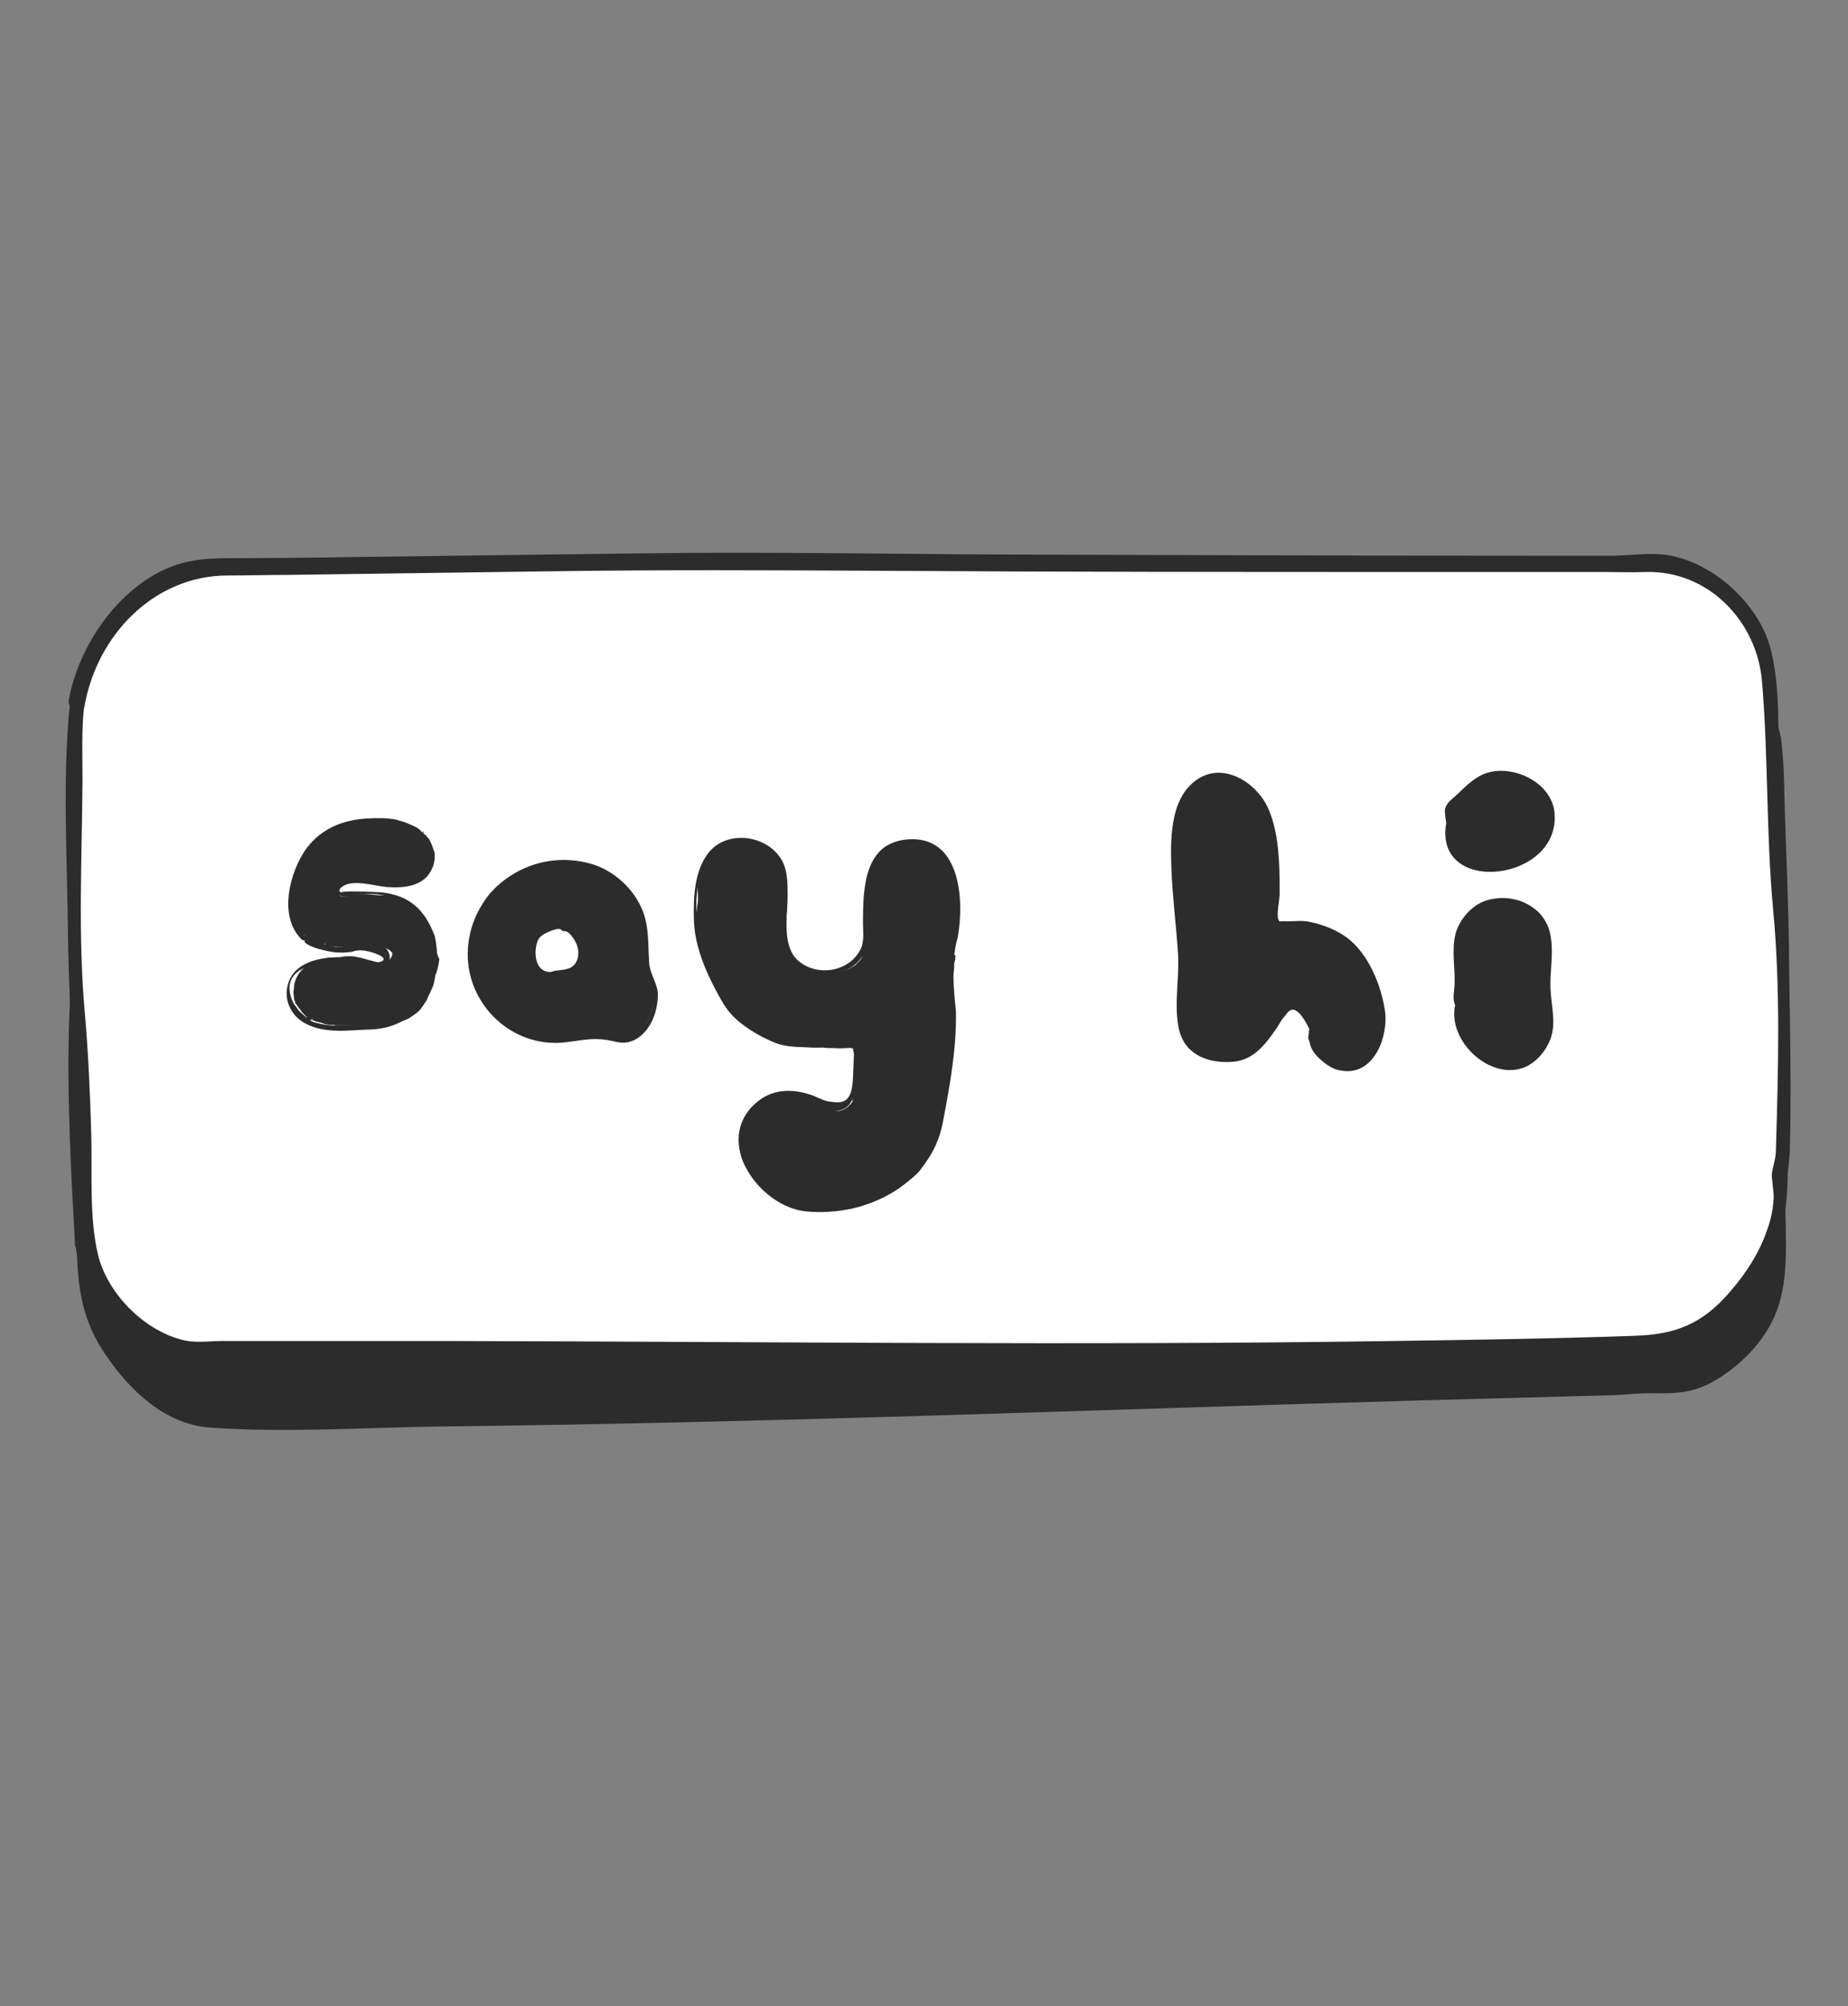 <?xml version="1.0" encoding="utf-8"?>
<!-- Generator: Adobe Illustrator 23.0.3, SVG Export Plug-In . SVG Version: 6.00 Build 0)  -->
<svg version="1.1" id="Layer_1" xmlns="http://www.w3.org/2000/svg" xmlns:xlink="http://www.w3.org/1999/xlink" x="0px" y="0px"
	 viewBox="0 0 318 345.1" style="enable-background:new 0 0 318 345.1;" xml:space="preserve">
<rect x="0" y="0" width="318" height="345.1" fill="#808080" stroke="none"/>
<style type="text/css">
	.st0{fill:#2C2C2C;}
	.st1{fill:#FFFFFF;}
</style>
<g>
	<g>
		<path class="st0" d="M305.3,127.4c-0.4-2.5-1.3-4.9-2.4-7.2c-1.2-2.5-2.9-4.8-4.7-6.9c-0.9-1-1.8-2-2.8-3c-1.1-1.1-2.3-2-3.6-2.8
			c-2-1.3-4.4-2.2-6.7-2.7c-2-0.4-4.1-0.6-6.1-0.4c-1,0.1-78.3,1-85.5,1.3c-18,0.8-152.6,4.7-155.3,4.6c-0.2,0-0.4,0-0.6,0
			c-0.8,0-1.6,0.1-2.4,0.2c0,0,0,0,0,0c-0.6-0.2-1.3-0.2-2-0.3c0,0-0.1,0-0.1,0c-0.6,0-1.3,0.1-1.9,0.2c-0.4,0.1-0.8,0.1-1.2,0.2
			c-0.4,0.1-0.9,0.3-1.3,0.4c-0.8,0.3-1.7,0.7-2.4,1.1c-1,0.5-5.2,3.6-6.2,4.8c-1,1-1.8,2.1-2.7,3.3c-0.8,1.1-1.4,2.4-1.9,3.6
			c-0.4,0.9-0.6,1.8-0.8,2.7c-0.2,1.4-0.4,2.8-0.5,4.2c-0.2,2.5-0.2,26.7-0.2,28.4c-0.1,2.5-0.2,5.1-0.3,7.6
			c-0.1,0.4-0.1,0.8-0.2,1.2c-0.8,5.2,0.2,43.5,0.6,46c0.1,0.4,0.3,0.8,0.7,1.2c0,0,0,0.1,0,0.1c-0.5,2-0.4,4.1,0,6.1
			c0.4,2.5,1.3,4.9,2.4,7.2c1.2,2.5,2.9,4.8,4.7,6.9c0.9,1,1.8,2,2.8,3c1.1,1.1,2.3,2,3.6,2.8c2,1.3,4.4,2.2,6.7,2.7
			c2,0.4,67.8-0.3,70.1-0.6c7.2,0.2,14.4,0,21.5-0.3c18-0.8,155.7-4.6,155.9-4.6c0.8,0,1.6-0.1,2.4-0.2c0,0,0,0,0,0
			c0.6,0.2,1.3,0.2,2,0.3c0,0,0.1,0,0.1,0c0.6,0,1.3-0.1,1.9-0.2c0.4-0.1,0.8-0.1,1.2-0.2c0.4-0.1,0.9-0.3,1.3-0.4
			c0.8-0.3,1.7-0.7,2.4-1.1c1-0.5,1.9-1.1,2.7-1.7c1.2-0.9,2.4-1.9,3.5-3c1-1,1.8-2.1,2.7-3.3c0.8-1.1,1.4-2.4,1.9-3.6
			c0.4-0.9,0.6-1.8,0.8-2.7c0.2-1.4,0.4-2.8,0.5-4.2c0.2-2.5,0.2-26.7,0.2-28.4c0.1-2.5,0.2-5.1,0.3-7.6c0.1-0.4,0.1-0.8,0.2-1.2
			C307.3,175.7,305.6,129.5,305.3,127.4z"/>
		<g>
			<path class="st0" d="M306.5,127.1c-2-10.1-10.1-20.7-20.4-23.3c-4.2-1-8.7-0.6-13-0.5c-14.5,0.2-28.9,0.4-43.4,0.6
				c-21.2,0.3-42.3,0.9-63.5,1.6c-32.2,1-64.4,2-96.6,2.9c-9.8,0.3-19.6,0.6-29.3,0.8c-3.5,0.1-7.2-0.5-10.6,0.4
				c-8.1,2.2-15.2,10-16.4,18.2c-1,6.7-0.5,13.6-0.5,20.3c0,7.1-0.2,14.1-0.6,21.2c-0.9,14-0.2,28.6,0.6,42.6c0,0.7,0.1,1.5,0.1,2.2
				c0,0.3,0.2,0.5,0.2,0.8c0.1,0.5,0.2,1.4,0.2,2.2c0.3,6,1.4,10.9,4.9,16c4.2,6.2,10.3,12,18.1,12.5c12.9,0.9,26.3,0,39.2-0.2
				c56.5-0.6,113-2.9,169.5-4.5c11-0.3,22-0.6,33-0.9c2.1-0.1,4.4-0.4,6.5-0.3c3.7,0,6.4,0,9.9-1.8c4.4-2.4,8.5-6.3,10.7-10.9
				c3-6.1,2.1-14.1,2.1-20.7c0-7.4-0.1-14.9,0.3-22.3c0.8-14.1,0.2-28.2-0.3-42.4c-0.2-4.7-0.1-9.6-0.7-14.3c-0.2-1.6-2.7-1.6-2.5,0
				c1.5,12.1,1.1,24.9,1.3,37.1c0.2,12.6-0.6,25-0.6,37.6c0,6.7,1,14.8-0.9,21.4c-1.8,6.1-8,12.1-14.2,13.7c-2.4,0.6-5,0.2-7.4,0.3
				c-6.8,0.3-13.6,0.4-20.4,0.6c-53.9,1.5-107.9,3.4-161.8,4.6c-13.9,0.3-27.9,0.4-41.8,0.5c-6.1,0-12.3,0.1-18.4,0
				c-6.8,0-11.8-2.2-16.7-7.8c-2.5-2.9-4.7-6.1-6-9.6c-0.7-1.8-1.2-3.7-1.3-5.6c-0.1-1.1,0.3-3.6,0.2-4.3c-0.2-1.5-0.7-2.8-0.8-4.5
				c-0.4-7.1-0.5-14.2-0.6-21.3c-0.2-13.4,0.7-26.6,0.7-39.9c0-6.4-0.2-12.8,0.2-19.2c0.7-10.5,9.1-19.5,19.8-19.1
				c6.6,0.2,13.5-0.4,20.1-0.6c29.7-0.8,59.5-1.7,89.2-2.6c44.8-1.4,89.5-2,134.3-3c12.7-0.3,22.9,9.8,25.3,22
				C304.4,129.3,306.8,128.6,306.5,127.1z"/>
		</g>
	</g>
	<g>
		<path class="st1" d="M13.3,121.4c0.3-2.5,1.1-4.9,2.2-7.2c1.2-2.5,2.8-4.9,4.5-7c0.8-1.1,1.7-2.1,2.7-3c1.1-1.1,2.3-2,3.5-2.9
			c2-1.4,4.3-2.4,6.7-2.9c2-0.5,4-0.7,6.1-0.5c1,0.1,78.3-1.1,85.5-1c18,0.4,152.7,0.6,155.4,0.4c0.2,0,0.4,0,0.6,0
			c0.8,0,1.6,0,2.4,0.1c0,0,0,0,0,0c0.6-0.2,1.3-0.3,2-0.3c0,0,0.1,0,0.1,0c0.6,0,1.3,0.1,1.9,0.2c0.4,0,0.8,0.1,1.2,0.2
			c0.4,0.1,0.9,0.3,1.3,0.4c0.8,0.3,1.7,0.6,2.5,1c1,0.5,5.3,3.5,6.4,4.6c1,1,1.9,2.1,2.8,3.2c0.9,1.1,1.5,2.3,2,3.6
			c0.4,0.9,0.6,1.8,0.8,2.7c0.3,1.4,0.5,2.8,0.6,4.2c0.3,2.5,0.9,26.7,1,28.4c0.2,2.5,0.4,5.1,0.5,7.6c0.1,0.4,0.2,0.8,0.2,1.2
			c0.9,5.2,1,43.5,0.6,46c-0.1,0.5-0.3,0.9-0.6,1.2c0,0,0,0.1,0,0.1c0.5,2,0.5,4.1,0.2,6.1c-0.3,2.5-1.1,4.9-2.2,7.2
			c-1.2,2.5-2.8,4.9-4.5,7c-0.8,1.1-1.7,2.1-2.7,3c-1.1,1.1-2.3,2-3.5,2.9c-2,1.4-4.3,2.4-6.7,2.9c-2,0.5-67.8,1.6-70.1,1.3
			c-7.2,0.3-14.3,0.4-21.5,0.2c-18-0.4-155.8-0.4-156-0.4c-0.8,0-1.6,0-2.4-0.1c0,0,0,0,0,0c-0.6,0.2-1.3,0.3-2,0.3c0,0-0.1,0-0.1,0
			c-0.6,0-1.3-0.1-1.9-0.2c-0.4,0-0.8-0.1-1.2-0.2c-0.4-0.1-0.9-0.3-1.3-0.4c-0.8-0.3-1.7-0.6-2.5-1c-1-0.5-1.9-1.1-2.8-1.7
			c-1.3-0.9-2.5-1.8-3.6-2.9c-1-1-1.9-2.1-2.8-3.2c-0.9-1.1-1.5-2.3-2-3.6c-0.4-0.9-0.6-1.8-0.8-2.7c-0.3-1.4-0.5-2.8-0.6-4.2
			c-0.3-2.5-0.9-26.7-1-28.4c-0.2-2.5-0.4-5.1-0.5-7.6c-0.1-0.4-0.2-0.8-0.2-1.2C12.6,169.7,13.1,123.4,13.3,121.4z"/>
		<g>
			<path class="st0" d="M14.5,121.7c2.1-12.4,12-22.7,24.7-22.7c3.4,0,6.8-0.1,10.1-0.1c14.7-0.2,29.4-0.4,44.1-0.6
				c19.8-0.3,39.5-0.2,59.3-0.1c30.7,0.2,61.4,0.2,92.2,0.2c10.3,0,20.7,0,31,0c2.4,0,4.9,0.1,7.3,0c10.6-0.3,19.1,8.3,20,18.8
				c1.1,13,0.7,26.1,1.9,39.1c1.3,13.6,0.9,27.7,0.5,41.4c0,1.6-0.5,2.8-0.7,4.2c-0.1,0.7,0.4,3.3,0.3,4.3c-0.1,1.9-0.5,3.8-1.2,5.6
				c-1.3,3.8-3.6,7.3-6.2,10.3c-4.9,5.8-9.7,7.5-16.6,7.7c-14,0.5-28.1,0.7-42.1,0.9c-53.6,0.8-107.2,0.1-160.7,0
				c-11.1,0-22.2,0-33.2,0c-2,0-4,0-6,0c-2.4-0.1-5,0.4-7.4-0.1c-6.8-1.5-13.2-7.9-14.9-14.6c-1.6-6.6-1-14.3-1.2-21
				c-0.2-6.9-0.5-13.8-1.1-20.7c-1.2-13.2-0.5-26.8-0.4-40.1c0-4.2-0.2-8.6,0.3-12.9c0.2-1.6-2.3-1.6-2.5,0
				c-1.3,13.1-0.4,26.9-0.3,40c0.2,13.3,1.3,26.6,1.8,39.9c0.2,6.8-0.4,14.8,3.3,20.8c4.8,7.8,12.5,11.4,21.2,11.1
				c6.5-0.2,13.1,0,19.6,0c56,0,112,0.7,167.9,0.1c15.1-0.1,30.3-0.4,45.4-0.8c4.9-0.1,9.9,0.1,14.8-0.5c7.9-0.8,14-7.3,17.9-13.7
				c3-4.9,3.9-9.7,4-15.4c0-1.8,0.4-3.4,0.4-5.5c0.2-7.5,0.1-15.1,0-22.7c-0.2-14-1.4-27.9-1.9-41.9c-0.2-6.7,0.3-14-1.3-20.6
				c-1.8-7.9-9.8-15.3-17.8-16.6c-3.2-0.5-6.5,0.1-9.7,0.1c-3.8,0-7.6,0-11.4,0c-30.9,0-61.7-0.1-92.6-0.2
				c-21.1-0.1-42.3-0.5-63.4-0.2c-15.8,0.2-31.6,0.4-47.3,0.6c-6.2,0.1-12.3,0.2-18.5,0.2c-4.4,0.1-8.9-0.3-13.2,1
				c-9.9,3-17.4,13.8-19.1,23.6C11.9,122.6,14.3,123.3,14.5,121.7z"/>
		</g>
	</g>
	<g>
		<g>
			<path class="st0" d="M112.8,170.8c0-0.1,0-0.2-0.1-0.3c-0.1-1.1-0.5-2-1.1-2.7c0,0,0,0,0,0c-0.1-0.3-0.3-0.6-0.5-0.9
				c0.3-1.4,0.3-2.8,0.2-4.2c0-0.4-0.1-0.8-0.2-1.3c0-0.4,0-0.8-0.1-1.1c-0.1-1.2-0.4-2.4-0.8-3.5c-0.3-0.6-0.5-1.2-0.9-1.8
				c-0.4-0.6-0.8-1.2-1.3-1.7c-0.8-1-1.9-1.9-3-2.7c-1.1-0.8-2.3-1.3-3.5-1.7c-0.5-0.2-1.1-0.3-1.7-0.3c-0.8-0.1-1.5-0.2-2.3-0.2
				c0,0-0.1,0-0.1,0c-1.3,0-2.7,0.2-4,0.4c-2.3,0.3-4.5,1.1-6.4,2.5c-0.3,0.2-0.7,0.5-1,0.8c-0.1,0.1-0.2,0.2-0.4,0.3
				c-0.4,0.4-0.8,0.8-1.2,1.2c-0.4,0.5-0.9,1.1-1.2,1.7c-0.6,1-1.1,2.1-1.6,3.2c-0.6,1.4-0.8,3-1,4.5c-0.1,1.4,0,2.9,0.3,4.3
				c0.3,1.4,0.8,2.7,1.5,3.9c0.3,0.5,0.6,1.1,1,1.6c0.5,0.6,0.9,1.2,1.5,1.8c0.5,0.5,1.1,1,1.7,1.4c0.5,0.4,1.1,0.8,1.7,1.1
				c0.6,0.4,1.3,0.7,2,0.9c0.6,0.3,1.3,0.4,2,0.6c3.2,0.7,6.6,0.2,9.6-1.1c0.7,0.4,1.4,0.7,2.3,0.8c0,0,0,0,0,0
				c0.1,0,0.1,0.1,0.2,0.1c0.4,0.2,0.9,0.3,1.4,0.4c0.5,0.1,1,0.1,1.5,0c0.5-0.1,1-0.2,1.5-0.5c0.3-0.2,0.6-0.3,0.9-0.6
				c0.1-0.1,0.2-0.1,0.3-0.2c0,0,0,0,0,0c0.2-0.1,0.3-0.3,0.5-0.4c0.2-0.1,0.3-0.3,0.3-0.5c0.2-0.3,0.5-0.7,0.7-1
				c0.5-0.8,0.7-1.7,0.9-2.5C112.9,172.3,112.9,171.5,112.8,170.8z"/>
			<g>
				<path class="st0" d="M113.2,170.7c-0.3-2-1.4-3.2-1.5-5.2c-0.2-3,0-6-1.1-8.8c-1.5-3.8-5-7-8.9-8.1c-9.8-2.8-19.9,3.6-21.1,13.7
					c-1.2,9.7,7.1,18.2,16.8,17c2.6-0.3,4.4-0.8,7-0.4c1.9,0.3,2.8,0.9,4.8,0C112.1,177.4,113.3,173.7,113.2,170.7
					c0-0.4-0.8-0.4-0.7,0.1c0.2,5.1-2.7,8.3-8,7.1c-0.1,0-1.6-0.8-2.4-0.8c-1.8-0.1-4.4,1.4-6.3,1.4c-11.1,0.1-17.5-11.8-12.8-21.5
					c4.1-8.6,17.1-11.3,24-4.5c3.1,3,4,7.2,4.1,11.5c0,2.1-0.4,1.9-0.2,3c0.2,1.3,1.4,2.5,1.6,3.8
					C112.5,171.4,113.2,171.2,113.2,170.7z"/>
			</g>
		</g>
		<g>
			<path class="st1" d="M94.9,167.5c0.2,0,0.3-0.1,0.5-0.2c0.2,0,0.4,0,0.6-0.1c0,0,0.1,0,0.1,0c0.1,0,0.2,0,0.2,0
				c0.2,0,0.4,0,0.6,0c0.1,0,0.1,0,0.2,0c0,0,0,0,0,0c0.1,0,0.3,0,0.4,0c0.1,0,0.2-0.1,0.3-0.1c0.1,0,0.1-0.1,0.2-0.1
				c0,0,0,0,0.1-0.1c0.1,0,0.1,0,0.2,0c0.1,0,0.2-0.1,0.3-0.1c0.1-0.1,0.2-0.2,0.4-0.3c0.1-0.1,0.1-0.2,0.2-0.2
				c0.1-0.1,0.2-0.3,0.3-0.5c0.1-0.2,0.2-0.4,0.2-0.6c0.1-0.2,0.1-0.4,0.2-0.5c0-0.2,0.1-0.4,0.1-0.6c0-0.2,0-0.4,0-0.6
				c0-0.2-0.1-0.4-0.1-0.6c-0.1-0.2-0.1-0.4-0.2-0.6c-0.1-0.1-0.1-0.2-0.2-0.3c0-0.1-0.1-0.2-0.2-0.3c-0.1-0.1-0.1-0.1-0.2-0.2
				c-0.1-0.2-0.2-0.5-0.3-0.7c-0.2-0.3-0.4-0.6-0.7-0.8c-0.1-0.1-0.2-0.1-0.3-0.1c-0.1,0-0.2,0-0.3-0.1c-0.1,0-0.2,0-0.3,0
				c-0.1,0-0.2,0-0.3,0.1c-0.1-0.2-0.2-0.4-0.4-0.6c-0.4-0.3-0.9-0.4-1.3,0c-0.1,0.1-0.2,0.1-0.2,0.2c-0.1,0.1-0.2,0.2-0.2,0.4
				c0,0,0,0,0,0c-0.1,0-0.2,0.1-0.2,0.1c0,0-0.1,0-0.1,0c-0.1,0-0.2,0-0.3,0c-0.1,0-0.2,0.1-0.3,0.1c-0.1,0.1-0.3,0.2-0.4,0.3
				c0,0,0,0,0,0c0,0,0,0,0,0c-0.1,0.1-0.3,0.1-0.4,0.2c-0.1,0.1-0.2,0.2-0.3,0.3c-0.1,0.1-0.2,0.2-0.3,0.4c-0.1,0.2-0.2,0.4-0.3,0.6
				c0,0.1,0,0.2-0.1,0.2c0,0,0,0,0,0c0,0,0,0.1,0,0.1c0,0,0,0,0,0c0,0.1-0.1,0.3-0.1,0.4c0,0.2-0.1,0.4-0.1,0.7c0,0,0,0,0,0
				c0,0,0,0,0,0c0,0.4,0,0.7,0,1.1c0,0.3,0.1,0.7,0.2,1c0.1,0.2,0.2,0.4,0.3,0.6c0.1,0.1,0.1,0.2,0.2,0.4c0.1,0.2,0.2,0.3,0.4,0.4
				c0.1,0.1,0.3,0.3,0.5,0.4c0.2,0.2,0.5,0.2,0.8,0.3c0.1,0,0.2,0,0.3,0C94.6,167.5,94.8,167.5,94.9,167.5L94.9,167.5L94.9,167.5z"
				/>
			<g>
				<path class="st0" d="M95,167.9c1.2-0.4,2.2-0.2,3.3-0.7c1-0.5,1.7-1.3,2-2.6c0.3-1.5-0.5-3.5-1.6-4.6c-0.4-0.4-0.8-0.4-1.3-0.6
					c-0.3-0.2-0.7-0.6-1.1-0.7c-0.5-0.1-0.9,0-1.3,0.3c0,0-0.8,0.8-0.5,0.6c-0.1,0.1-0.4,0-0.5,0c-1.1,0.6-1.9,1.2-2.3,2.5
					C91,164.5,91.8,168.1,95,167.9c0.4,0,0.4-0.8-0.1-0.7c-2.7,0.2-3.1-3-2.5-5c0.3-1.1,1.1-1.5,2-1.9c0.5-0.2,1.9-0.8,2.2-0.3
					c0.1,0.1,0.3,0.2,0.4,0.2c0.9-0.2,1.9,1.5,2.2,2.2c0.6,1.4,0.4,3.4-1.1,4.1c-1.1,0.5-2.2,0.3-3.3,0.7
					C94.4,167.3,94.6,168,95,167.9z"/>
			</g>
		</g>
	</g>
	<g>
		<path class="st0" d="M238,174.5c-0.1-0.7-0.2-1.4-0.3-2.1c-0.2-0.8-0.4-1.6-0.7-2.3c-0.2-0.7-0.5-1.3-0.8-1.9
			c-0.3-0.7-0.7-1.3-1.1-1.9c-0.2-0.3-0.4-0.5-0.6-0.8c-0.1-0.2-0.1-0.4-0.2-0.7c-0.2-0.6-0.6-1.1-1-1.6c-0.4-0.6-1-1-1.6-1.5
			c-0.4-0.3-0.7-0.5-1.1-0.8c-0.8-0.5-1.6-0.8-2.4-1.2c-1.2-0.5-2.4-0.8-3.6-1c-0.6-0.1-1.2-0.1-1.7-0.1c-0.5,0-0.9,0.1-1.4,0.1
			c-0.5,0.1-1,0.2-1.5,0.4c-0.2,0.1-0.3,0.1-0.5,0.2c0.1-1.3,0.2-2.6,0.3-3.9c0.1-3.7-0.1-7.4-0.7-11.1c0-0.2-0.1-0.3-0.2-0.4
			c0,0,0,0,0-0.1c0.2-0.7,0.1-1.5,0-2.2c-0.1-0.9-0.5-1.8-0.9-2.6c-0.5-0.9-1.1-1.7-1.7-2.5c-0.3-0.4-0.7-0.7-1-1.1
			c-0.4-0.4-0.9-0.7-1.3-1c-0.7-0.5-1.6-0.8-2.5-1c-0.7-0.2-1.5-0.2-2.2-0.1c-0.4,0-0.7,0.1-1.1,0.2c-0.4,0.1-0.7,0.2-1.1,0.4
			c-0.6,0.3-1.1,0.6-1.6,1.1c-0.5,0.4-0.9,1-1.3,1.5c-0.3,0.5-0.6,1.1-0.9,1.6c-0.3,0.7-0.5,1.3-0.7,2c-0.4,1.3-0.6,2.7-0.7,4.1
			c-0.1,1.3-0.2,2.5-0.1,3.8c0,0.4,0.1,0.8,0.1,1.2c0,1.2,0,2.5,0.1,3.7c0.1,3.1,0.5,6.1,0.8,9.2c0.1,0.6,0.1,1.2,0.2,1.9
			c0,1.7,0.1,3.4,0.3,5.2c0,0.2,0,0.3,0,0.5c-0.1,1.9-0.4,3.7-0.3,5.6c0,0.9,0.2,1.8,0.5,2.7c0.1,0.2,0.1,0.3,0.2,0.5
			c0.3,0.7,0.7,1.3,1.2,1.8c0.3,0.3,0.7,0.6,1.1,0.8c0.4,0.3,0.9,0.5,1.4,0.7c0.9,0.4,1.9,0.6,2.9,0.6c0.1,0,0.2,0,0.2,0
			c0.3,0,0.6,0,0.9-0.1c0,0,0,0,0,0c0.2,0.1,0.5,0.1,0.7,0.1c0,0,0,0,0,0c0.2,0,0.5,0,0.7-0.1c0.1,0,0.3-0.1,0.4-0.1
			c0.2,0,0.3-0.1,0.5-0.2c0.3-0.1,0.6-0.2,0.9-0.4c0.4-0.2,0.7-0.4,1-0.6c0.5-0.3,0.9-0.7,1.3-1.1c0.2-0.2,0.3-0.4,0.5-0.5
			c0.2-0.2,0.3-0.4,0.5-0.7c0.1-0.2,0.2-0.4,0.3-0.5c0.4-0.6,0.8-1.1,1.2-1.7c0.6-0.8,1.1-1.7,1.6-2.6c0.2-0.1,0.3-0.1,0.5-0.2
			c0.3-0.1,0.6-0.1,0.9-0.2c0.3,0,0.6,0,0.9,0.1c0.3,0.1,0.5,0.2,0.8,0.3c0.2,0.1,0.5,0.3,0.7,0.5c0.2,0.2,0.4,0.4,0.6,0.6
			c0.1,0.2,0.2,0.4,0.3,0.6c0,0.1,0.1,0.3,0.1,0.4c0,0.4,0,0.8-0.1,1.1c-0.1,0.5-0.2,1-0.2,1.6c0,1.1,0.6,2.2,1.7,2.6
			c0,0,0.1,0,0.1,0c0.2,0.5,0.5,0.9,0.9,1.3c0.6,0.5,1.2,1,1.9,1.1c0.4,0.1,0.8,0.2,1.2,0.2c0.5,0,1-0.1,1.5-0.2
			c0.5-0.1,1-0.3,1.4-0.5c0.3-0.1,0.5-0.2,0.7-0.4c0.4-0.2,0.7-0.4,1-0.7c0.3-0.3,0.6-0.7,0.9-1c0.2-0.3,0.4-0.7,0.6-1.1
			c0.1-0.2,0.2-0.5,0.3-0.8c0.2-0.7,0.4-1.5,0.4-2.3C238.1,176,238,175.3,238,174.5z"/>
		<g>
			<path class="st0" d="M238.4,174.5c-0.5-4.4-2.6-9.7-5.9-12.6c-1.9-1.7-4.6-2.8-7.1-3.3c-1.3-0.3-2.6-0.1-3.9-0.1
				c-3.7-0.2-0.6,1.2-1.5-0.3c-0.4-0.7,0.2-3.4,0.2-4.5c0-5,0-12.5-3.2-16.7c-2.6-3.4-7.2-5.5-11-2.9c-4.9,3.3-4.6,10.9-4.4,16
				c0.2,4.6,0.8,9.2,1.1,13.8c0.3,4.1-0.7,8.7,0.1,12.8c0.8,4.4,4.5,6.1,8.6,6c4.1,0,6.2-2.8,8.4-6c0.4-0.6,0.8-1.5,1.4-2
				c1.1-1.9,2.4-1.1,4.1,2.3c-0.1,0.5-0.1,1-0.2,1.6c0.4,0.9,0.3,1.4,0.9,2.3c0.7,1.1,2.6,2.7,4,3.1
				C235.9,185.7,238.7,179.2,238.4,174.5c0-0.5-0.8-0.5-0.8,0c0.3,4.6-2.9,11.1-8.3,7.7c-3-1.9-2-2.9-3.3-6.3
				c-0.5-1.4-1.1-2.4-2.8-2.7c-3-0.6-3.7,2.4-5.1,4.4c-3.1,4.3-5.9,5.2-10.5,3.4c-5.6-2.2-4-6.6-4-11.4c0-2.5-0.2-5-0.5-7.5
				c-0.6-6.6-1.9-13.9-0.6-20.5c0.5-2.2,1.3-4.8,3.1-6.3c5.8-5,11.9,2.2,12.8,7.6c0.9,5.3,1.1,11.1,0.6,16.6c0,0.2,0.3,0.4,0.5,0.4
				c9.4-3.9,17.1,6.6,18.1,14.8C237.7,175,238.4,175,238.4,174.5z"/>
		</g>
	</g>
	<g>
		<g>
			<path class="st0" d="M249.2,142.1c-0.2,0.9-0.3,1.8,0,2.7c0,0,0,0,0,0c-0.1,1.2,0.8,2.3,1.8,2.7c0.3,0.2,0.6,0.4,0.9,0.6
				c0.1,0.1,0.1,0.1,0.2,0.2c0.3,0.3,0.7,0.6,1,0.8c0.7,0.4,1.2,0.5,1.9,0.7c0.2,0,0.5,0.1,0.8,0.1c0.6,0,1.2-0.1,1.8-0.3
				c0.3-0.1,0.6-0.2,0.9-0.3c0.5,0,1-0.1,1.4-0.2c1.6-0.3,3.1-0.9,4.4-1.9c0.4-0.3,0.7-0.7,1-1.1c0.3-0.3,0.5-0.6,0.7-1
				c0.4-0.7,0.5-1.2,0.7-2c0.3-0.7,0.5-1.5,0.6-2.3c0.1-0.6,0-1.3-0.2-1.8c-0.1-0.6-0.4-1.2-0.8-1.8c-0.3-0.4-0.5-0.8-0.8-1.1
				c-0.3-0.3-0.7-0.7-1-0.9c-0.7-0.6-1.5-1-2.3-1.3c-0.8-0.4-1.8-0.7-2.7-0.8c-0.3,0-0.7,0-1,0c-0.8-0.1-1.7,0-2.4,0.2
				c-0.8,0.3-1.6,0.7-2.2,1.2c-0.1,0.1-0.3,0.1-0.4,0.2c-1,0.5-1.6,1.2-2.3,2c-0.1,0.2-0.3,0.3-0.4,0.5c-0.1,0-0.1,0-0.2,0.1
				c-0.8,0.4-1.4,1.2-1.7,2c-0.3,0.9-0.2,1.9,0.2,2.7C249.2,141.9,249.2,142,249.2,142.1z"/>
			<g>
				<path class="st0" d="M248.8,142c-1.7,12.2,19.8,9.6,18.7-2.2c-0.5-5-6.5-8-11-7c-2.4,0.5-4.1,2.3-5.8,3.9
					c-0.8,0.8-1.6,1.2-2,2.3C248.4,140,249.1,141.1,248.8,142c-0.1,0.5,0.6,0.7,0.7,0.2c1.1-4,1.1-5.2,4.5-7.4
					c3.8-2.4,9.4-1.5,11.9,2.6c1.5,2.5,0.7,6.3-1,8.5c-1.6,2.2-4.1,2.5-6.5,3c-2.4,0.6-4,0.7-6.1-0.9c-2.1-1.6-3.1-3-2.7-5.8
					C249.6,141.7,248.9,141.5,248.8,142z"/>
			</g>
		</g>
		<g>
			<g>
				<path class="st0" d="M250.8,173C250.8,173,250.8,173.1,250.8,173c-0.2,0.8-0.1,1.5,0,2.3c0.1,0.9,0.5,1.8,0.9,2.6
					c0.5,0.9,1.1,1.7,1.7,2.5c0.3,0.4,0.7,0.7,1,1.1c0.4,0.4,0.9,0.7,1.3,1c0.7,0.5,1.6,0.8,2.5,1c0.7,0.2,1.5,0.2,2.2,0.1
					c0.4,0,0.7-0.1,1.1-0.2c0.4-0.1,0.7-0.2,1.1-0.4c0.6-0.3,1.1-0.6,1.6-1.1c0.5-0.4,0.9-1,1.3-1.5c0.3-0.5,0.6-1.1,0.9-1.6
					c0.3-0.6,0.5-1.2,0.7-1.9c-0.1-0.6-0.1-1.2-0.2-1.7c-0.1-0.6-0.1-1.2-0.2-1.9c0-1.7-0.1-3.4-0.3-5.2c0-0.2,0-0.3,0-0.5
					c0.1-1.9,0.4-3.7,0.3-5.6c0-0.9-0.2-1.8-0.5-2.7c-0.3-0.9-0.8-1.7-1.4-2.3c-0.3-0.3-0.7-0.6-1.1-0.8c-0.4-0.3-0.9-0.5-1.4-0.7
					c-0.9-0.4-1.9-0.6-2.9-0.6c-0.1,0-0.2,0-0.2,0c-0.3,0-0.6,0-0.9,0.1c0,0,0,0,0,0c-0.2-0.1-0.5-0.1-0.7-0.1c0,0,0,0,0,0
					c-0.2,0-0.5,0-0.7,0.1c-0.1,0-0.3,0.1-0.4,0.1c-0.2,0-0.3,0.1-0.5,0.2c-0.3,0.1-0.6,0.2-0.9,0.4c-0.4,0.2-0.7,0.4-1,0.6
					c-0.5,0.3-0.9,0.7-1.3,1.1c-0.4,0.4-0.7,0.8-1,1.2c-0.3,0.4-0.5,0.9-0.7,1.3c-0.1,0.3-0.2,0.6-0.3,1c-0.1,0.5-0.1,1-0.2,1.5
					c-0.1,0.9-0.1,1.9,0,2.8c0.1,0.8,0.2,1.6,0.3,2.3c-0.1,1.1-0.2,2.2-0.3,3.4c0,0.5,0,0.9-0.1,1.4c0,0.1,0,0.2,0,0.2
					C250.6,172.8,250.6,172.9,250.8,173z"/>
				<g>
					<path class="st0" d="M250.4,172.9c-1.4,6.2,6.2,13.3,12.2,10.6c2.1-1,3.8-3.2,4.4-5.4c0.7-2.5-0.1-5.5-0.2-8.1
						c-0.1-2.8,0.5-5.7,0.1-8.5c-0.6-5.4-6.2-8.1-11.1-6.6c-2.6,0.8-4.8,3.4-5.4,6c-0.6,2.7,0,5.6-0.1,8.3c0,1.3-0.5,2.7,0.2,3.9
						c0.2,0.4,0.9,0,0.6-0.4c-0.8-1.5,0-4.6-0.1-6.5c-0.2-3.8,0.2-8.4,4.1-10.4c1.2-0.6,1.9-0.6,3.1-0.6c0.4,0,0.7-0.1,1.1-0.1
						c4.3,0.9,6.7,3.4,6.9,7.7c0.1,2.3-0.3,4.6-0.2,6.9c0.1,2.7,0.9,6.2-0.1,8.8c-3.4,8.8-16.6,2.5-14.7-5.6
						C251.2,172.7,250.5,172.5,250.4,172.9z"/>
				</g>
			</g>
		</g>
	</g>
	<g>
		<path class="st0" d="M164.4,161.2c0.2-0.7,0.2-1.5,0.3-2.2c0-0.7-0.1-1.5-0.2-2.2c0,0,0-0.1,0-0.1c0.2-1.8,0.2-3.6-0.2-5.4
			c-0.2-0.9-0.5-1.8-0.9-2.7c-0.5-1-1.2-2-2.2-2.7c-0.3-0.2-0.5-0.4-0.8-0.5c-0.3-0.1-0.6-0.3-0.9-0.4c-0.3-0.1-0.6-0.1-0.8-0.2
			c-0.4-0.1-0.9-0.1-1.3-0.1c0,0-0.1,0-0.1,0c-0.7,0-1.4,0.1-2.1,0.2c0,0,0,0-0.1,0c-0.1,0-0.1,0-0.2,0c-0.5,0-0.9,0.1-1.3,0.3
			c0,0-0.1,0-0.1,0c-0.4,0.1-0.7,0.2-1,0.4c-0.1,0-0.2,0.1-0.3,0.2c-0.1,0.1-0.3,0.2-0.4,0.3c-0.2,0.2-0.4,0.5-0.4,0.8
			c0,0.1,0,0.1,0,0.2c-0.2,0.1-0.3,0.2-0.4,0.3c-0.7,0.9-1.2,1.9-1.5,3c-0.2,0.6-0.2,1.2-0.3,1.8c0,0.4-0.1,0.9,0,1.3
			c0,0.5,0,0.9,0,1.4c0,0,0,0,0,0c-0.2,1.2-0.3,2.3-0.3,3.5c0,0.2,0,0.3,0,0.5c0,0.6,0.1,1.3,0.3,1.9c0,0.2,0,0.4-0.1,0.6
			c-0.1,0.4-0.2,0.8-0.4,1.2c0,0,0,0,0,0c0,0.1-0.1,0.1-0.1,0.2c0,0,0,0.1,0,0.1c0,0.1,0,0.2,0,0.3c0,0.3-0.1,0.6-0.1,0.9
			c-0.1,0.2-0.1,0.4-0.2,0.6c-0.1,0.3-0.3,0.5-0.5,0.7c-0.2,0.2-0.4,0.4-0.6,0.6c-0.2,0.2-0.5,0.3-0.8,0.5c-0.5,0.3-1,0.4-1.6,0.6
			c-0.3,0.1-0.5,0.1-0.8,0.1c-0.4,0.1-0.8,0.2-1.3,0.2c-0.8,0-1.6,0-2.3-0.2c-0.4-0.1-0.9-0.2-1.3-0.4c-0.2-0.1-0.5-0.2-0.7-0.3
			c-0.2-0.1-0.4-0.1-0.6-0.2c-0.6-0.3-1.2-0.6-1.7-1c-0.3-0.2-0.5-0.5-0.7-0.7c-0.3-0.4-0.5-0.8-0.6-1.2c-0.2-0.5-0.3-1.1-0.4-1.6
			c0,0,0-0.1,0-0.1c0.2-0.5,0.3-1.1,0.3-1.6c0,0,0,0,0-0.1c0.2-0.6,0.4-1.2,0.5-1.9c0-0.2,0.1-0.3,0.1-0.5c0.3-2.1,0.3-4.2-0.1-6.2
			c-0.2-0.9-0.5-1.8-0.9-2.7c-0.5-1-1.2-2-2.2-2.7c-0.3-0.2-0.5-0.4-0.8-0.5c-0.3-0.1-0.6-0.3-0.9-0.4c-0.3-0.1-0.6-0.1-0.8-0.2
			c-0.4-0.1-0.8-0.1-1.2-0.1c0,0,0,0-0.1,0c0,0-0.1,0-0.1,0c-0.7,0-1.4,0.1-2.1,0.2c0,0,0,0-0.1,0c-0.1,0-0.1,0-0.2,0
			c-0.5,0-0.9,0.1-1.3,0.3c0,0-0.1,0-0.1,0c-0.4,0.1-0.7,0.2-1,0.4c-0.3,0.1-0.5,0.3-0.7,0.5c-0.2,0.2-0.4,0.5-0.4,0.8
			c0,0.1,0,0.1,0,0.2c-0.2,0.1-0.3,0.2-0.4,0.3c-0.7,0.9-1.2,1.9-1.5,3c-0.2,0.6-0.2,1.2-0.3,1.8c0,0.4-0.1,0.9,0,1.3
			c0,0.5,0,0.9,0,1.4c0,0,0,0,0,0c-0.2,1.3-0.4,2.6-0.3,4c0.1,1,0.3,2.1,0.7,3c0.1,0.5,0.1,0.9,0.2,1.4c0.1,0.6,0.3,1.3,0.4,1.9
			c0.4,1.2,0.9,2.4,1.5,3.6c0.3,0.5,0.6,1,0.9,1.5c0.1,0.2,0.2,0.3,0.4,0.5c0.1,0.2,0.1,0.5,0.2,0.7c0.4,1,0.9,1.9,1.6,2.7
			c1.4,1.7,3.4,2.9,5.5,3.7c0.2,0.1,0.3,0.1,0.5,0.2c0,0,0,0,0,0c0.3,0.3,0.6,0.5,0.9,0.8c0.4,0.2,0.8,0.4,1.2,0.5
			c0.9,0.3,1.8,0.4,2.8,0.5c0.4,0,0.9,0,1.3,0c1.2,0.2,2.5,0.2,3.7,0.2c0.6,0.1,1.1,0.1,1.7,0.1c1.3,0.1,2.6,0,4-0.1
			c0,0,0,0.1,0,0.1c-0.1,0.8-0.1,1.5-0.1,2.3c0,0,0,0,0,0c-0.2,1.3-0.3,2.5-0.4,3.8c-0.1,1-0.1,1.9-0.1,2.9c0,0.1,0,0.1,0,0.2
			c-0.1,0.1-0.1,0.2-0.2,0.3c-0.2,0.2-0.4,0.4-0.6,0.6c-0.2,0.2-0.5,0.3-0.8,0.5c-0.2,0.1-0.4,0.1-0.6,0.2c-0.2,0-0.4,0-0.6,0
			c-0.1,0-0.2-0.1-0.4-0.1c-0.1-0.2-0.2-0.3-0.4-0.4c-0.4-0.4-0.8-0.6-1.3-0.8c-0.1,0-0.2-0.1-0.3-0.1c-0.4-0.1-0.8-0.1-1.2-0.1
			c0,0,0,0,0,0c-0.1-0.1-0.2-0.1-0.3-0.2c-0.5-0.4-1.1-0.6-1.7-0.8c-0.6-0.2-1.3-0.3-2-0.4c-0.5,0-0.9,0-1.4,0
			c-0.7,0.1-1.4,0.2-2,0.4c-1.3,0.5-2.5,1.2-3.4,2.2c-1,1.1-1.7,2.5-2.1,4c-0.1,0.4-0.1,0.9-0.2,1.3c0,0.3,0,0.5,0,0.8
			c0,0.4,0.1,0.8,0.2,1.3c0.1,0.3,0.1,0.6,0.2,0.9c0.4,1.3,1.2,2.5,2.2,3.4c0.4,0.4,0.8,0.7,1.3,1c0.2,0.4,0.4,0.7,0.6,1
			c0.2,0.3,0.4,0.6,0.7,0.8c0.2,0.3,0.5,0.5,0.8,0.7c0.7,0.6,1.5,1,2.4,1.4c0.5,0.2,1,0.4,1.5,0.5c0.6,0.1,1.1,0.2,1.7,0.3
			c0.8,0.1,1.6,0.1,2.3,0c0.8-0.1,1.5-0.2,2.2-0.4c0.2,0,0.4,0.1,0.7,0.1c0.5,0.1,1.1,0.1,1.6,0.1c0.6,0,1.1-0.1,1.7-0.3
			c1.1-0.2,2.1-0.7,3.1-1.2c1-0.5,1.9-1.2,2.8-1.9c0.2,0,0.4-0.1,0.5-0.3c0.5-0.1,0.9-0.2,1.4-0.4c1-0.5,2-1.3,2.9-2.2
			c0.8-0.9,1.5-2.1,2.1-3.3c0.1-0.2,0.2-0.4,0.2-0.6c0.9-1.8,1.5-3.9,1.6-6c0,0,0-0.1,0-0.1c0.1-0.2,0.1-0.5,0.2-0.7
			c0.5-1.7,0.9-3.4,1-5.2c0-0.3,0-0.7,0-1c0.2-0.9,0.3-1.7,0.5-2.6c0.5-3.5,0.6-6.9,0.4-10.4c-0.1-0.8-0.2-1.6-0.3-2.4c0,0,0,0,0,0
			c0.3-1.1,0.5-2.3,0.5-3.4c0-0.1,0-0.2,0-0.3c0.1-0.3,0.2-0.7,0.2-1c0-0.1,0-0.2,0-0.3c0-0.1-0.1-0.1-0.2-0.2c0-0.1,0-0.2,0-0.3
			c0.1-0.5,0.1-0.9,0.2-1.4C164.2,161.9,164.3,161.6,164.4,161.2z"/>
		<g>
			<path class="st0" d="M164.8,161.3c1.2-6.7,0.4-17.6-8.6-16.9c-7.5,0.6-7.7,8.3-7.7,14.4c0,1.3,0.2,2.7-0.2,4
				c-1.5,3.9-6.7,5.4-10.4,2.9c-4.9-3.3-0.8-12.4-3.2-17.4c-2.3-4.6-9.4-5.7-12.7-1.7c-2.5,3.1-2.7,7.7-2.6,11.5
				c0.1,5,2.4,9.9,4.8,14.1c1.9,3.4,5.8,5.9,9.5,7.3c1.9,0.7,4.1,0.6,6.1,0.7c1.5,0.1,5.1-0.5,6.4,0c1.4,0.6,0.3-0.6,0.7,0.9
				c0.1,0.3,0,0.9,0,1.2c-0.1,1.6,0,4.6-0.6,5.9c-0.7,1.7-2.1,1.5-3.6,1.3c-1-0.1-2.3-0.9-3.3-1.2c-3.4-1.1-6.8-0.9-9.5,1.6
				c-7.2,6.6,0.8,17.7,8.8,18.5c10.2,1,21.4-4.5,23.5-15.1c1.2-6.3,2.4-12.7,2.3-19.2C164.1,170,163.6,165.3,164.8,161.3
				c0.1-0.5-0.6-0.7-0.7-0.2c-0.6,2.2-1,5.9-1,8c0,5.3,0.1,10.1-0.6,15.4c-0.7,5.4-1.1,12.6-5,16.8c-1.5,1.6-4.1,2.7-6.1,3.9
				c-3.1,1.9-6.1,2-9.5,2.4c-4.8,0.5-7.7-0.7-10.7-4.4c-2.7-3.4-5.3-6.6-2.4-11.1c2.7-4.2,7-4.2,11-2.5c1.1,0.4,2.3,1.4,3.3,1.5
				c5.5,0.5,4.1-7.4,4.4-11.1c0-0.2-0.2-0.4-0.4-0.4c-8.8,0.6-18.6-0.7-23-9.1c-3.1-5.9-5.6-13.3-3.5-20.1
				c2.4-7.7,12.5-6.9,14.2,0.9c1,4.3-2.9,10.7,1.1,14.1c4.6,4,13.1,2.6,13.5-4.1c0.3-5-1.5-13.1,4.3-15.8c2.9-1.3,7-0.3,8.8,2.1
				c2.4,3.2,2.2,9.5,1.5,13.4C164,161.6,164.7,161.8,164.8,161.3z"/>
		</g>
	</g>
	<g>
		<g>
			<path class="st0" d="M74.5,161.1c-0.3-0.9-0.6-1.7-1.1-2.4c0-0.1-0.1-0.2-0.1-0.2c-0.4-0.7-0.8-1.4-1.4-2
				c-0.1-0.1-0.2-0.3-0.3-0.4c-0.4-0.4-0.9-0.8-1.5-1c0,0-0.1,0-0.1-0.1c-0.4-0.3-0.9-0.4-1.2-0.5c-0.4-0.1-0.8-0.2-1.2-0.3
				c-0.8-0.2-1.6-0.2-2.6-0.2l0,0c-0.9-0.1-1.7-0.2-2.4-0.2c-0.2,0-0.3,0-0.5,0c-0.7,0-1.4,0-2,0.1c0,0,0,0-0.1,0
				c0,0-0.1,0.1-0.1,0.1c0,0-0.1,0.1-0.1,0.1c0,0-0.1,0-0.1,0.1c0,0-0.1,0-0.2,0c0,0-0.1,0-0.1,0c-0.1,0-0.1,0-0.2,0
				c0,0-0.1,0-0.1,0c0,0-0.1,0-0.1,0c0,0,0,0-0.1,0c-0.1,0-0.1,0-0.2,0c-0.1,0-0.2-0.1-0.2-0.1c0,0,0,0,0,0c0,0,0,0,0-0.1
				c0,0,0,0,0-0.1c0,0,0,0,0-0.1c-0.1,0-0.1,0-0.2,0c-0.1-0.1-0.2-0.2-0.1-0.3c0,0,0,0,0-0.1c0,0,0-0.1,0.1-0.1c0,0,0,0,0,0
				c0,0,0,0,0-0.1c0,0,0,0,0,0c0,0,0,0,0-0.1c0,0,0,0,0-0.1c0,0,0-0.1,0.1-0.1c0,0,0,0,0,0c0,0,0,0,0,0c0,0,0-0.1,0-0.1
				c0,0,0-0.1,0-0.1c0,0,0-0.1,0.1-0.1c0,0,0.1-0.1,0.1-0.1c0,0,0,0,0.1,0c0,0,0,0,0,0c0,0,0,0,0,0c0,0,0,0,0,0c0,0,0.1,0,0.1-0.1
				c0.1,0,0.1,0,0.2-0.1c0,0,0,0,0,0c0,0,0,0,0,0c0,0,0,0,0,0c0,0,0,0,0,0c0.4-0.2,0.8-0.4,1.2-0.5c0.5-0.1,1-0.2,1.5-0.2
				c0.4,0,0.7,0.1,1.2,0.1l0,0l0.1,0c0.1,0,0.1,0,0.2,0c0.4,0.1,0.7,0.1,1.1,0.2l0.6,0.1c0.6,0.1,1.3,0.2,2,0.3c0.3,0,0.7,0,1,0
				c0.5,0,0.9,0,1.4-0.1c0.2,0,0.4,0,0.6,0c0.1,0,0.2,0,0.4,0c0.2,0,0.4-0.1,0.7-0.1c0.3-0.1,0.6-0.2,0.8-0.3
				c0.3-0.1,0.5-0.3,0.7-0.4c0.2-0.1,0.4-0.3,0.6-0.5c0.2-0.2,0.4-0.4,0.5-0.6c0,0,0.1-0.1,0.1-0.1c0.3-0.3,0.5-0.6,0.7-1
				c0.1-0.2,0.1-0.4,0.2-0.5l0-0.1c0-0.1,0.1-0.2,0.1-0.4c0-0.2,0.1-0.4,0.1-0.6c0-0.2,0-0.5,0-0.6l0-0.1c0-0.3-0.1-0.5-0.2-0.7
				c-0.1-0.3-0.2-0.6-0.3-0.8c-0.1-0.2-0.2-0.4-0.3-0.6c0-0.2-0.1-0.3-0.2-0.5c-0.2-0.2-0.4-0.4-0.5-0.6c-0.1-0.1-0.2-0.1-0.3-0.2
				l0,0l0,0c-0.1-0.1-0.1-0.1-0.2-0.1c0,0-0.1,0-0.1-0.1c0,0-0.1,0-0.1-0.1c0,0,0,0,0,0l0,0l0,0c-0.1-0.2-0.2-0.3-0.3-0.4
				c-0.3-0.3-0.7-0.5-1.1-0.7c-0.5-0.2-1.1-0.5-1.7-0.7c-0.3-0.1-0.6-0.2-1-0.2c-0.8-0.2-1.7-0.3-2.7-0.3c-0.1,0-0.2,0-0.3,0
				c-0.5,0-1,0-1.5,0.1c-0.1,0-0.1,0-0.2,0c0,0,0,0-0.1,0c0,0-0.1,0-0.2,0c-0.2,0-0.3,0-0.5,0c-0.6,0-1.2,0.1-1.9,0.2
				c-0.8,0.2-1.7,0.4-2.5,0.8c-0.9,0.4-1.7,0.8-2.5,1.3c-0.8,0.5-1.5,1.2-2.1,1.9c-0.4,0.5-0.8,1.1-1.1,1.6c-0.4,0.5-0.7,1-1,1.6
				c-0.3,0.6-0.5,1.2-0.7,1.9c-0.1,0.3-0.2,0.6-0.3,1c-0.2,0.4-0.3,0.9-0.3,1.3c-0.1,0.9-0.1,1.8,0,2.7c0,0.3,0,0.6,0,0.9
				c0,0.3,0,0.5,0,0.8c0,0.1,0,0.1,0,0.2c0,0,0,0.1,0,0.1l0,0.2l0.1,0.4c0.1,0.3,0.2,0.7,0.3,1.1c0.1,0.3,0.2,0.6,0.4,0.8
				c0,0,0,0,0,0.1c0,0,0,0.1,0,0.1c0.1,0.1,0.1,0.2,0.2,0.3c0,0,0,0.1,0.1,0.1c0.1,0.1,0.2,0.3,0.4,0.4c0,0,0,0,0.1,0.1
				c0,0,0.1,0.1,0.1,0.1l0.4-0.3l0,0l-0.3,0.3c0.1,0.1,0.2,0.2,0.3,0.3l0,0l0,0c0,0,0,0,0,0c0.1,0.1,0.2,0.1,0.2,0.2c0,0,0,0,0,0
				l0.1,0l0.1,0.1l0.1,0.1c0,0,0,0,0.1,0l0.1,0.1c0,0,0,0,0,0c0.1,0.1,0.3,0.2,0.4,0.3c0,0,0,0,0.1,0c0,0,0,0,0.1,0l0.1,0
				c0.2,0.1,0.4,0.2,0.5,0.2c0.1,0,0.2,0.1,0.3,0.1c0,0,0.1,0,0.1,0l0.1,0c0,0,0.1,0,0.1,0l0.2,0.1c0,0,0.1,0,0.1,0l0.2,0.1l0.1,0
				l0.2-0.5c0,0,0,0,0,0l-0.1,0.5c0,0,0,0,0.1,0c0.1,0,0.2,0.1,0.3,0.1l0.1,0l0.2,0.1l0.1,0l0.1,0l0.2,0c0,0,0.1,0,0.1,0
				c0,0,0.1,0,0.1,0l0.1,0l0,0l0.1,0l0.2,0l0.1,0c0.2,0,0.4,0.1,0.5,0.1c0.1,0,0.3,0,0.4,0c0,0,0,0,0.1,0c0.4,0,0.7,0.1,1.1,0.1
				c0,0,0.1,0,0.1,0c0,0,0.1,0,0.1,0c0.2,0,0.4-0.1,0.7-0.1c0,0,0.1,0,0.1,0l0.1,0c0,0,0.1,0,0.1,0c0,0,0.1,0,0.1,0
				c0.1,0,0.2-0.1,0.3-0.1c0,0,0,0,0,0c0,0,0.1,0,0.1,0c0,0,0,0,0.1,0c0,0,0.1,0,0.1,0c0,0,0.1,0,0.1,0c0,0,0,0,0.1,0
				c0.1,0,0.2,0,0.2,0l0.1,0c0.3,0,0.5-0.1,0.7-0.1c0,0,0,0,0,0h0c0,0,0.1,0,0.1,0c0.3,0,0.6-0.1,1-0.2l0.2,0
				c0.8,0.1,1.4,0.3,1.9,0.5c0.4,0.2,0.7,0.3,1,0.5c0.1,0.1,0.2,0.2,0.3,0.3c0.1,0.1,0.1,0.2,0.1,0.3c0,0,0,0.1,0,0.1
				c0,0.1,0,0.2-0.1,0.3c0,0.1,0,0.1-0.1,0.2c0,0.1-0.1,0.1-0.1,0.2c-0.1,0.1-0.1,0.1-0.2,0.2c0,0-0.1,0-0.1,0
				c-0.2,0.1-0.4,0.2-0.5,0.2l-0.1,0.1c0,0-0.1,0-0.1,0.1c-0.2,0-0.4,0.1-0.6,0.1l-0.1,0c-0.5,0-1-0.2-1.5-0.3
				c-0.2-0.1-0.5-0.1-0.7-0.2c-0.4-0.1-0.7-0.2-1.1-0.3c-0.3-0.1-0.6-0.1-1-0.2c-0.4-0.1-0.8-0.1-1.1-0.1c-0.4,0-0.8,0-1.2,0.1
				c-0.1,0-0.2,0.1-0.3,0.1c-0.2,0-0.3,0-0.5,0c-0.1,0-0.3,0-0.4,0c-1,0-1.8,0.1-2.6,0.4c-1.2,0.3-2.1,0.8-2.8,1.4
				c-0.9,0.8-1.6,2-1.7,3.2c0,0.4-0.1,0.7-0.1,1c0,0.3,0.1,0.7,0.1,1.1c0,0.1,0,0.2,0.1,0.3c0,0.1,0,0.1,0.1,0.2c0,0,0,0,0,0
				c0,0,0,0,0,0.1c0,0,0,0,0,0.1c0,0.1,0.1,0.2,0.2,0.3l0.1,0.1l0,0.1c0.1,0.1,0.1,0.1,0.2,0.2l0.2,0.3c0.1,0.1,0.2,0.2,0.3,0.4
				c0.2,0.3,0.6,0.7,1,1.1c0,0,0,0,0.1,0c0.1,0.1,0.2,0.1,0.3,0.2c0.1,0.1,0.2,0.1,0.3,0.2c0,0,0,0,0,0c0,0,0.1,0,0.1,0.1l0.3-0.4
				c0,0,0,0,0,0l-0.2,0.4l0.1,0c0.1,0,0.1,0.1,0.2,0.1l0.1,0c0.2,0.1,0.4,0.2,0.6,0.2l0.3,0.1l0.1,0l0.1,0l0.1,0.1c0,0,0,0,0,0
				l0.1,0l0.1,0c0.1,0.1,0.3,0.1,0.4,0.2c0.1,0,0.1,0,0.2,0c0.3,0.1,0.7,0.1,1,0.1c0,0,0.1,0,0.1,0c0.1,0,0.2,0,0.3,0
				c0.1,0.1,0.2,0.1,0.3,0.1c0.4,0,0.9,0,1.3,0c0.4,0,0.9,0,1.3,0c0.4,0,0.8-0.1,1.2-0.1l0,0c0.3,0,0.7,0,1,0c0.3,0,0.6,0,1,0l0.3,0
				l0.3,0c0.2,0,0.4,0,0.6,0c0.2,0,0.4,0,0.6,0l0.1,0c0.3,0,0.6,0,1-0.1c0.1,0,0.3,0,0.4,0c0.6-0.1,1.2-0.2,1.9-0.4
				c0.6-0.2,1.2-0.4,1.7-0.7c0.6-0.4,1.2-0.8,1.6-1.2c0.3-0.3,0.5-0.6,0.7-0.9c0.2-0.3,0.4-0.6,0.6-0.9c0.1-0.2,0.2-0.4,0.3-0.7
				c0-0.1,0.1-0.1,0.1-0.2c0.2-0.4,0.4-0.8,0.6-1.3c0.2-0.4,0.3-0.9,0.4-1.4c0-0.2,0.1-0.4,0.1-0.7c0-0.1,0-0.2,0.1-0.2
				c0.3-0.8,0.5-1.7,0.6-2.6C75,163.8,74.8,162.4,74.5,161.1z M62.9,150.7L62.9,150.7L62.9,150.7z M55,161.8L55,161.8L55,161.8z
				 M60.7,162.3L60.7,162.3L60.7,162.3z"/>
		</g>
		<g>
			<path class="st0" d="M74.8,161c-1.7-4.5-4.3-7-9.3-7.5c-0.5,0-6.9-0.4-6.9,0.1c0-0.2-0.1-0.3-0.3-0.4c0.2,0,0.1-0.3,0.4-0.5
				c1.7-1.6,5.6-0.3,7.9-0.1c3,0.2,6.5-0.1,7.8-3.3c0.4-0.9,0.4-1.8,0.2-2.8c-0.1-0.6-0.4-1.6-0.8-2.1c-0.9-1-0.7-0.2-1.3-0.4
				c0.4,0.1,0.6-0.4,0.4-0.6c-0.6-0.5-0.1,0-0.5,0.3c0.3-0.2,0.1-0.9-0.3-0.7c0.8-0.3-3.6-1.9-3.9-2c-1.6-0.3-3.2-0.3-4.9-0.2
				c-4.2,0.2-8,1.7-10.6,5.2c-2.8,3.9-4.8,11.4-1,15.4c0.1,0.2,0.4,0.1,0.5,0c0.3-0.3-0.2-0.8-0.5-0.5c-0.1,0.1-0.1,0.4,0,0.5
				c0.1,0.1,0.2,0.2,0.3,0.3c0.2,0.1,0.4,0.1,0.5,0c-0.6,0.5,1.4,1.3,2.5,1.6c0.2,0.1,0.4-0.1,0.5-0.3c0.1-0.4-0.6-0.6-0.7-0.2
				c-0.1,0.2,0.1,0.4,0.3,0.5c1.6,0.5,3.3,0.7,5,0.5c0.5,0,1-0.3,1.6-0.3c1.6-0.2,6.5,1.5,3.2,2.1c-1.4,0.2-3.2-0.8-4.6-0.9
				c-1.4-0.1-3.4,0-4.8,0.2c-2.9,0.5-5.6,1.9-6.1,5.1c-0.4,2.5,0.9,4.9,3.2,6.1c0.2,0.1,0.4,0,0.5-0.1c0.2-0.3-0.4-0.7-0.6-0.4
				c-0.1,0.2-0.1,0.4,0.1,0.5c3.4,1.8,7.5,1.1,11.2,1C72.4,176.8,76.6,168.9,74.8,161c-0.1-0.5-0.8-0.3-0.7,0.2
				c1,4.4-0.4,11.4-4.7,13.9c-2.6,1.5-5.7,1.1-8.6,1.2c-2.1,0.1-4.1,0.3-6.2-0.3c-0.9-0.2-1.2-0.4-1.2-0.6c0.1-0.2,0.1-0.4-0.1-0.5
				c0,0,0,0,0,0c-0.2-0.1-0.4,0-0.5,0.1c-0.2,0.4,0.1,0.2,0.1,0.2c-0.6-0.6-1.3-1-1.8-1.8c-0.2-0.3-0.5-0.6-0.7-1
				c-3.3-7.4,8.2-7.5,12-6.7c1.2,0.2,5.6,1,4.5-1.8c-1-2.4-4.7-1.3-6.6-1.1c-1.2,0.1-2.3,0.2-3.5-0.1c-0.9-0.2-1-0.1-1-0.3
				c0.1-0.2-0.1-0.4-0.3-0.5c0,0,0,0,0,0c-0.2-0.1-0.4,0.1-0.5,0.3c-0.1,0.3,0.4,0.2-0.2,0c-0.4-0.1-0.7-0.3-1-0.4
				c-0.4-0.2-0.8-0.5-1.1-0.8c-0.1-0.1-0.4-0.1-0.5,0c1.1-1-0.1,0.6,0.6-0.1c0.1-0.1,0.1-0.4,0-0.5c0,0,0,0,0,0
				c-0.1-0.2-0.4-0.1-0.5,0c-0.3,0.3-1.2-2-1.3-2.8c-0.6-2.9-0.1-6.2,1.2-8.9c2.1-4.3,6.2-7,11-7.3c2.7-0.2,7.1-0.4,8.9,2
				c0.1,0.1,0.3,0.2,0.4,0.2c-0.1-0.2-0.2-0.5-0.3-0.7c-0.2,0.1-0.2,0.3-0.1,0.5c0.3,0.6,0.8-0.3,0.9-0.3c-0.4-0.2-0.6,0.5-0.3,0.7
				c2,1.4,1.9,4.4,0.6,6.1c-1.5,2-4.2,2-6.5,1.8c-2.8-0.2-5.3-1.3-8,0.1c-0.1,0-0.5,0.5-0.9,1.2c0,0-0.3,0.9,1,1.2
				c0.8,0.2,1.5-0.3,2.2-0.3c6-0.7,10.9,1.3,13.2,7.1C74.3,161.6,75,161.4,74.8,161z"/>
			<path class="st0" d="M62.5,150.7C62.5,150.7,62.5,150.7,62.5,150.7c0,0.5,0.8,0.5,0.8,0c0,0,0,0,0,0
				C63.3,150.2,62.5,150.2,62.5,150.7C62.5,150.7,62.5,150.7,62.5,150.7c0,0.5,0.8,0.5,0.8,0c0,0,0,0,0,0
				C63.3,150.2,62.5,150.2,62.5,150.7z"/>
			<path class="st0" d="M55.4,161.8C55.4,161.8,55.4,161.8,55.4,161.8c0-0.5-0.8-0.5-0.8,0c0,0,0,0,0,0
				C54.6,162.3,55.4,162.3,55.4,161.8C55.4,161.8,55.4,161.8,55.4,161.8c0-0.5-0.8-0.5-0.8,0c0,0,0,0,0,0
				C54.6,162.3,55.4,162.3,55.4,161.8z"/>
			<path class="st0" d="M61.1,162.3C61.1,162.3,61.1,162.3,61.1,162.3c0-0.5-0.8-0.5-0.8,0c0,0,0,0,0,0
				C60.3,162.8,61.1,162.8,61.1,162.3C61.1,162.3,61.1,162.3,61.1,162.3c0-0.5-0.8-0.5-0.8,0c0,0,0,0,0,0
				C60.3,162.8,61.1,162.8,61.1,162.3z"/>
		</g>
	</g>
</g>
</svg>
